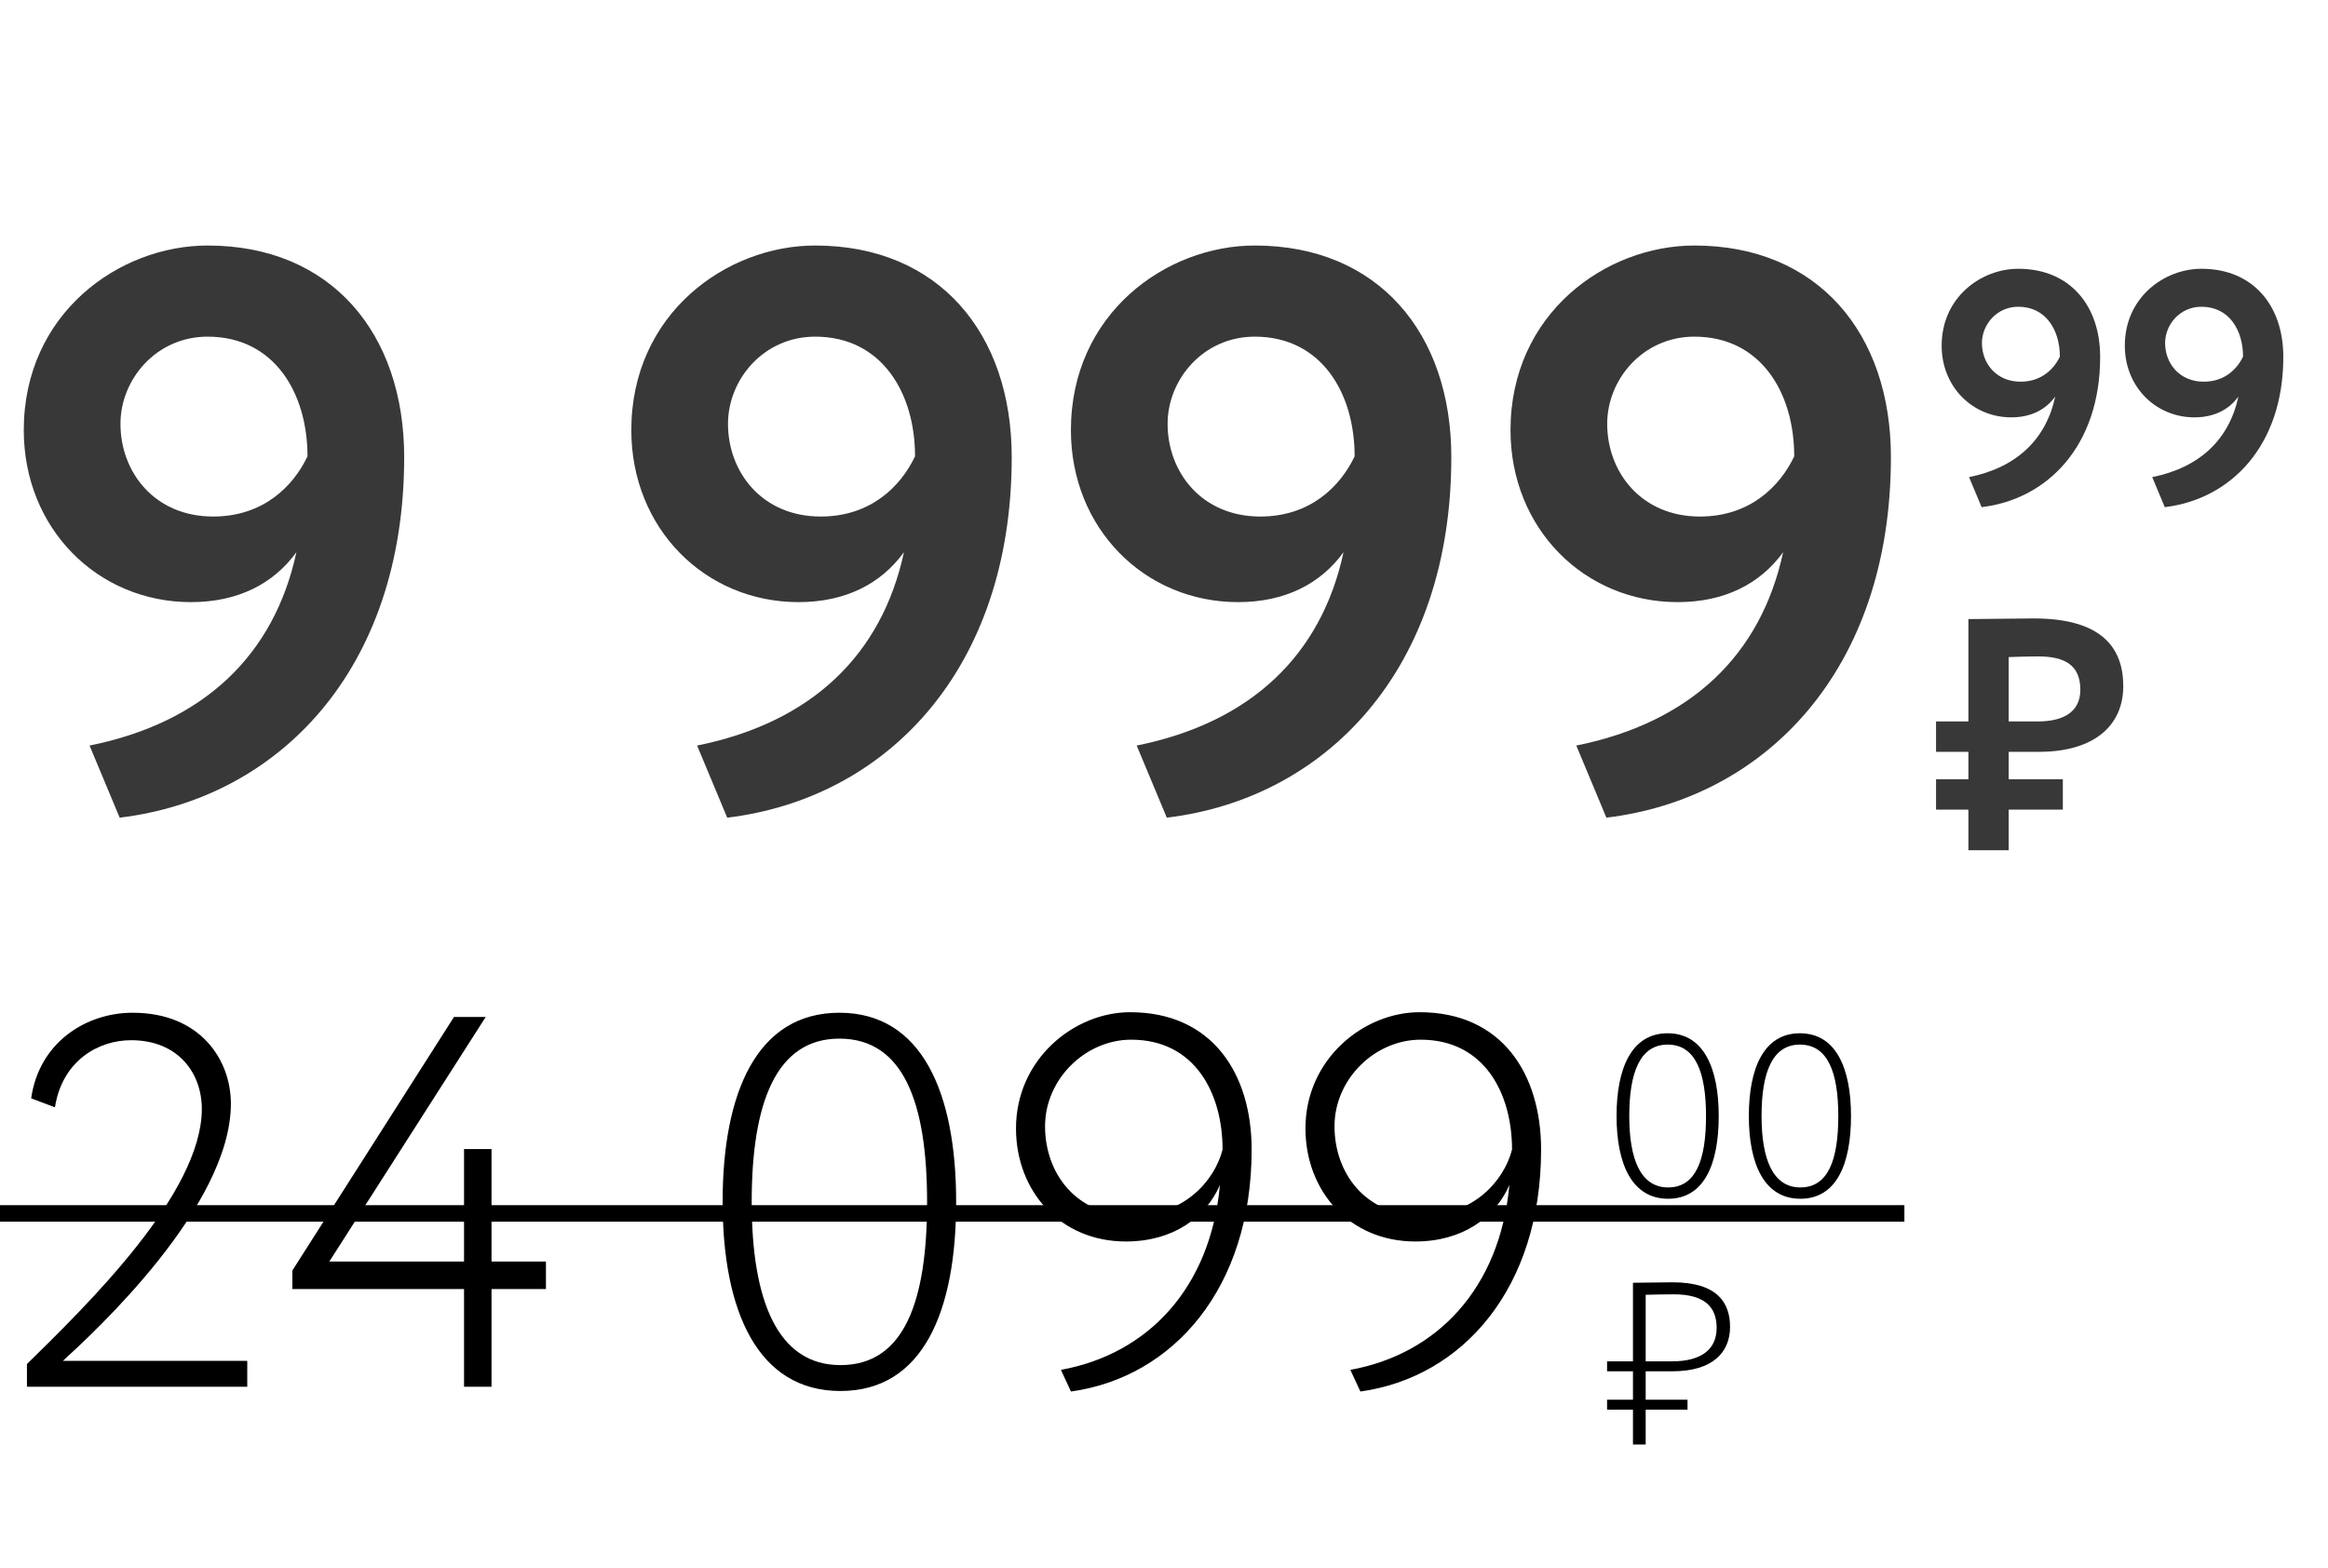 <svg width="141" height="95" viewBox="0 0 141 95" fill="none" xmlns="http://www.w3.org/2000/svg">
<path d="M24.48 27.688C24.48 20.2 20.064 14.872 12.576 14.872C7.2 14.872 1.44 19 1.44 26.056C1.44 32.008 5.904 36.472 11.568 36.472C14.4 36.472 16.56 35.368 17.952 33.448C16.608 39.688 12.336 43.768 5.424 45.16L7.248 49.528C16.848 48.376 24.48 40.6 24.48 27.688ZM18.624 27.64C17.76 29.464 15.936 31.288 12.912 31.288C9.36 31.288 7.296 28.6 7.296 25.672C7.296 22.984 9.456 20.392 12.576 20.392C16.608 20.392 18.624 23.8 18.624 27.64ZM61.277 27.688C61.277 20.2 56.861 14.872 49.373 14.872C43.997 14.872 38.237 19 38.237 26.056C38.237 32.008 42.701 36.472 48.365 36.472C51.197 36.472 53.357 35.368 54.749 33.448C53.405 39.688 49.133 43.768 42.221 45.16L44.045 49.528C53.645 48.376 61.277 40.6 61.277 27.688ZM55.421 27.64C54.557 29.464 52.733 31.288 49.709 31.288C46.157 31.288 44.093 28.6 44.093 25.672C44.093 22.984 46.253 20.392 49.373 20.392C53.405 20.392 55.421 23.8 55.421 27.64ZM87.902 27.688C87.902 20.2 83.486 14.872 75.998 14.872C70.622 14.872 64.862 19 64.862 26.056C64.862 32.008 69.326 36.472 74.99 36.472C77.822 36.472 79.982 35.368 81.374 33.448C80.03 39.688 75.758 43.768 68.846 45.16L70.67 49.528C80.27 48.376 87.902 40.6 87.902 27.688ZM82.046 27.64C81.182 29.464 79.358 31.288 76.334 31.288C72.782 31.288 70.718 28.6 70.718 25.672C70.718 22.984 72.878 20.392 75.998 20.392C80.03 20.392 82.046 23.8 82.046 27.64ZM114.527 27.688C114.527 20.2 110.111 14.872 102.623 14.872C97.247 14.872 91.487 19 91.487 26.056C91.487 32.008 95.951 36.472 101.615 36.472C104.447 36.472 106.607 35.368 107.999 33.448C106.655 39.688 102.383 43.768 95.471 45.16L97.295 49.528C106.895 48.376 114.527 40.6 114.527 27.688ZM108.671 27.64C107.807 29.464 105.983 31.288 102.959 31.288C99.407 31.288 97.343 28.6 97.343 25.672C97.343 22.984 99.503 20.392 102.623 20.392C106.655 20.392 108.671 23.8 108.671 27.64Z" fill="#383838"/>
<path d="M127.2 21.62C127.2 18.5 125.36 16.28 122.24 16.28C120 16.28 117.6 18 117.6 20.94C117.6 23.42 119.46 25.28 121.82 25.28C123 25.28 123.9 24.82 124.48 24.02C123.92 26.62 122.14 28.32 119.26 28.9L120.02 30.72C124.02 30.24 127.2 27 127.2 21.62ZM124.76 21.6C124.4 22.36 123.64 23.12 122.38 23.12C120.9 23.12 120.04 22 120.04 20.78C120.04 19.66 120.94 18.58 122.24 18.58C123.92 18.58 124.76 20 124.76 21.6ZM138.294 21.62C138.294 18.5 136.454 16.28 133.334 16.28C131.094 16.28 128.694 18 128.694 20.94C128.694 23.42 130.554 25.28 132.914 25.28C134.094 25.28 134.994 24.82 135.574 24.02C135.014 26.62 133.234 28.32 130.354 28.9L131.114 30.72C135.114 30.24 138.294 27 138.294 21.62ZM135.854 21.6C135.494 22.36 134.734 23.12 133.474 23.12C131.994 23.12 131.134 22 131.134 20.78C131.134 19.66 132.034 18.58 133.334 18.58C135.014 18.58 135.854 20 135.854 21.6Z" fill="#383838"/>
<path d="M117.26 45.54H119.22V47.2H117.26V49.04H119.22V51.5H121.66V49.04H124.94V47.2H121.66V45.54H123.5C126.82 45.54 128.6 43.96 128.6 41.56C128.6 39.26 127.32 37.46 123.18 37.46C122.2 37.46 120 37.5 119.22 37.5V43.7H117.26V45.54ZM123.44 39.76C125.1 39.76 126 40.32 126 41.78C126 43.2 124.86 43.7 123.42 43.7H121.66V39.8C122.32 39.78 122.94 39.76 123.44 39.76Z" fill="#383838"/>
<path d="M1.632 84H14.976V82.432H3.808C5.664 80.736 13.984 73.088 13.984 66.848C13.984 64.224 12.16 61.344 8.032 61.344C5.216 61.344 2.368 63.136 1.888 66.528L3.328 67.072C3.776 64.224 5.984 63.008 7.936 63.008C10.816 63.008 12.224 65.024 12.224 67.168C12.224 72.288 5.28 79.04 1.632 82.624V84ZM28.105 84H29.77V78.08H33.066V76.416H29.77V69.6H28.105V76.416H19.945L29.418 61.6H27.497L17.706 76.96V78.08H28.105V84ZM43.767 72.8C43.767 79.456 45.911 84.256 50.904 84.256C55.895 84.256 57.911 79.456 57.911 72.8C57.911 66.176 55.831 61.344 50.84 61.344C45.847 61.344 43.767 66.176 43.767 72.8ZM45.528 72.8C45.528 66.816 46.999 62.912 50.84 62.912C54.712 62.912 56.151 66.784 56.151 72.8C56.151 78.816 54.776 82.688 50.904 82.688C47.096 82.688 45.528 78.784 45.528 72.8ZM75.808 69.632C75.808 65.056 73.44 61.312 68.448 61.312C65.056 61.312 61.536 64.16 61.536 68.352C61.536 72.128 64.192 75.2 68.192 75.2C71.04 75.2 73.024 73.76 73.888 71.776C73.312 78.016 69.536 82.016 64.256 82.976L64.864 84.288C71.072 83.424 75.808 78.016 75.808 69.632ZM74.048 69.632C73.568 71.52 71.712 73.632 68.608 73.632C65.12 73.632 63.296 71.008 63.296 68.224C63.296 65.344 65.76 62.976 68.512 62.976C72.384 62.976 74.048 66.24 74.048 69.632ZM93.339 69.632C93.339 65.056 90.971 61.312 85.979 61.312C82.587 61.312 79.067 64.16 79.067 68.352C79.067 72.128 81.723 75.2 85.723 75.2C88.571 75.2 90.555 73.76 91.419 71.776C90.843 78.016 87.067 82.016 81.787 82.976L82.395 84.288C88.603 83.424 93.339 78.016 93.339 69.632ZM91.579 69.632C91.099 71.52 89.243 73.632 86.139 73.632C82.651 73.632 80.827 71.008 80.827 68.224C80.827 65.344 83.291 62.976 86.043 62.976C89.915 62.976 91.579 66.24 91.579 69.632Z" fill="black"/>
<path d="M97.336 83.062H98.904V84.784H97.336V85.386H98.904V87.5H99.674V85.386H102.208V84.784H99.674V83.062H101.298C103.748 83.062 104.784 81.9 104.784 80.374C104.784 78.918 104.028 77.672 101.298 77.672C100.738 77.672 99.45 77.7 98.904 77.7V82.46H97.336V83.062ZM101.368 78.4C103.216 78.4 103.972 79.142 103.972 80.43C103.972 81.732 103.048 82.46 101.27 82.46H99.674V78.428C100.136 78.414 100.934 78.4 101.368 78.4Z" fill="black"/>
<path d="M97.91 67.6C97.91 70.512 98.848 72.612 101.032 72.612C103.216 72.612 104.098 70.512 104.098 67.6C104.098 64.702 103.188 62.588 101.004 62.588C98.82 62.588 97.91 64.702 97.91 67.6ZM98.68 67.6C98.68 64.982 99.324 63.274 101.004 63.274C102.698 63.274 103.328 64.968 103.328 67.6C103.328 70.232 102.726 71.926 101.032 71.926C99.366 71.926 98.68 70.218 98.68 67.6ZM105.922 67.6C105.922 70.512 106.86 72.612 109.044 72.612C111.228 72.612 112.11 70.512 112.11 67.6C112.11 64.702 111.2 62.588 109.016 62.588C106.832 62.588 105.922 64.702 105.922 67.6ZM106.692 67.6C106.692 64.982 107.336 63.274 109.016 63.274C110.71 63.274 111.34 64.968 111.34 67.6C111.34 70.232 110.738 71.926 109.044 71.926C107.378 71.926 106.692 70.218 106.692 67.6Z" fill="black"/>
<line y1="73.5" x2="115.344" y2="73.5" stroke="black"/>
</svg>
